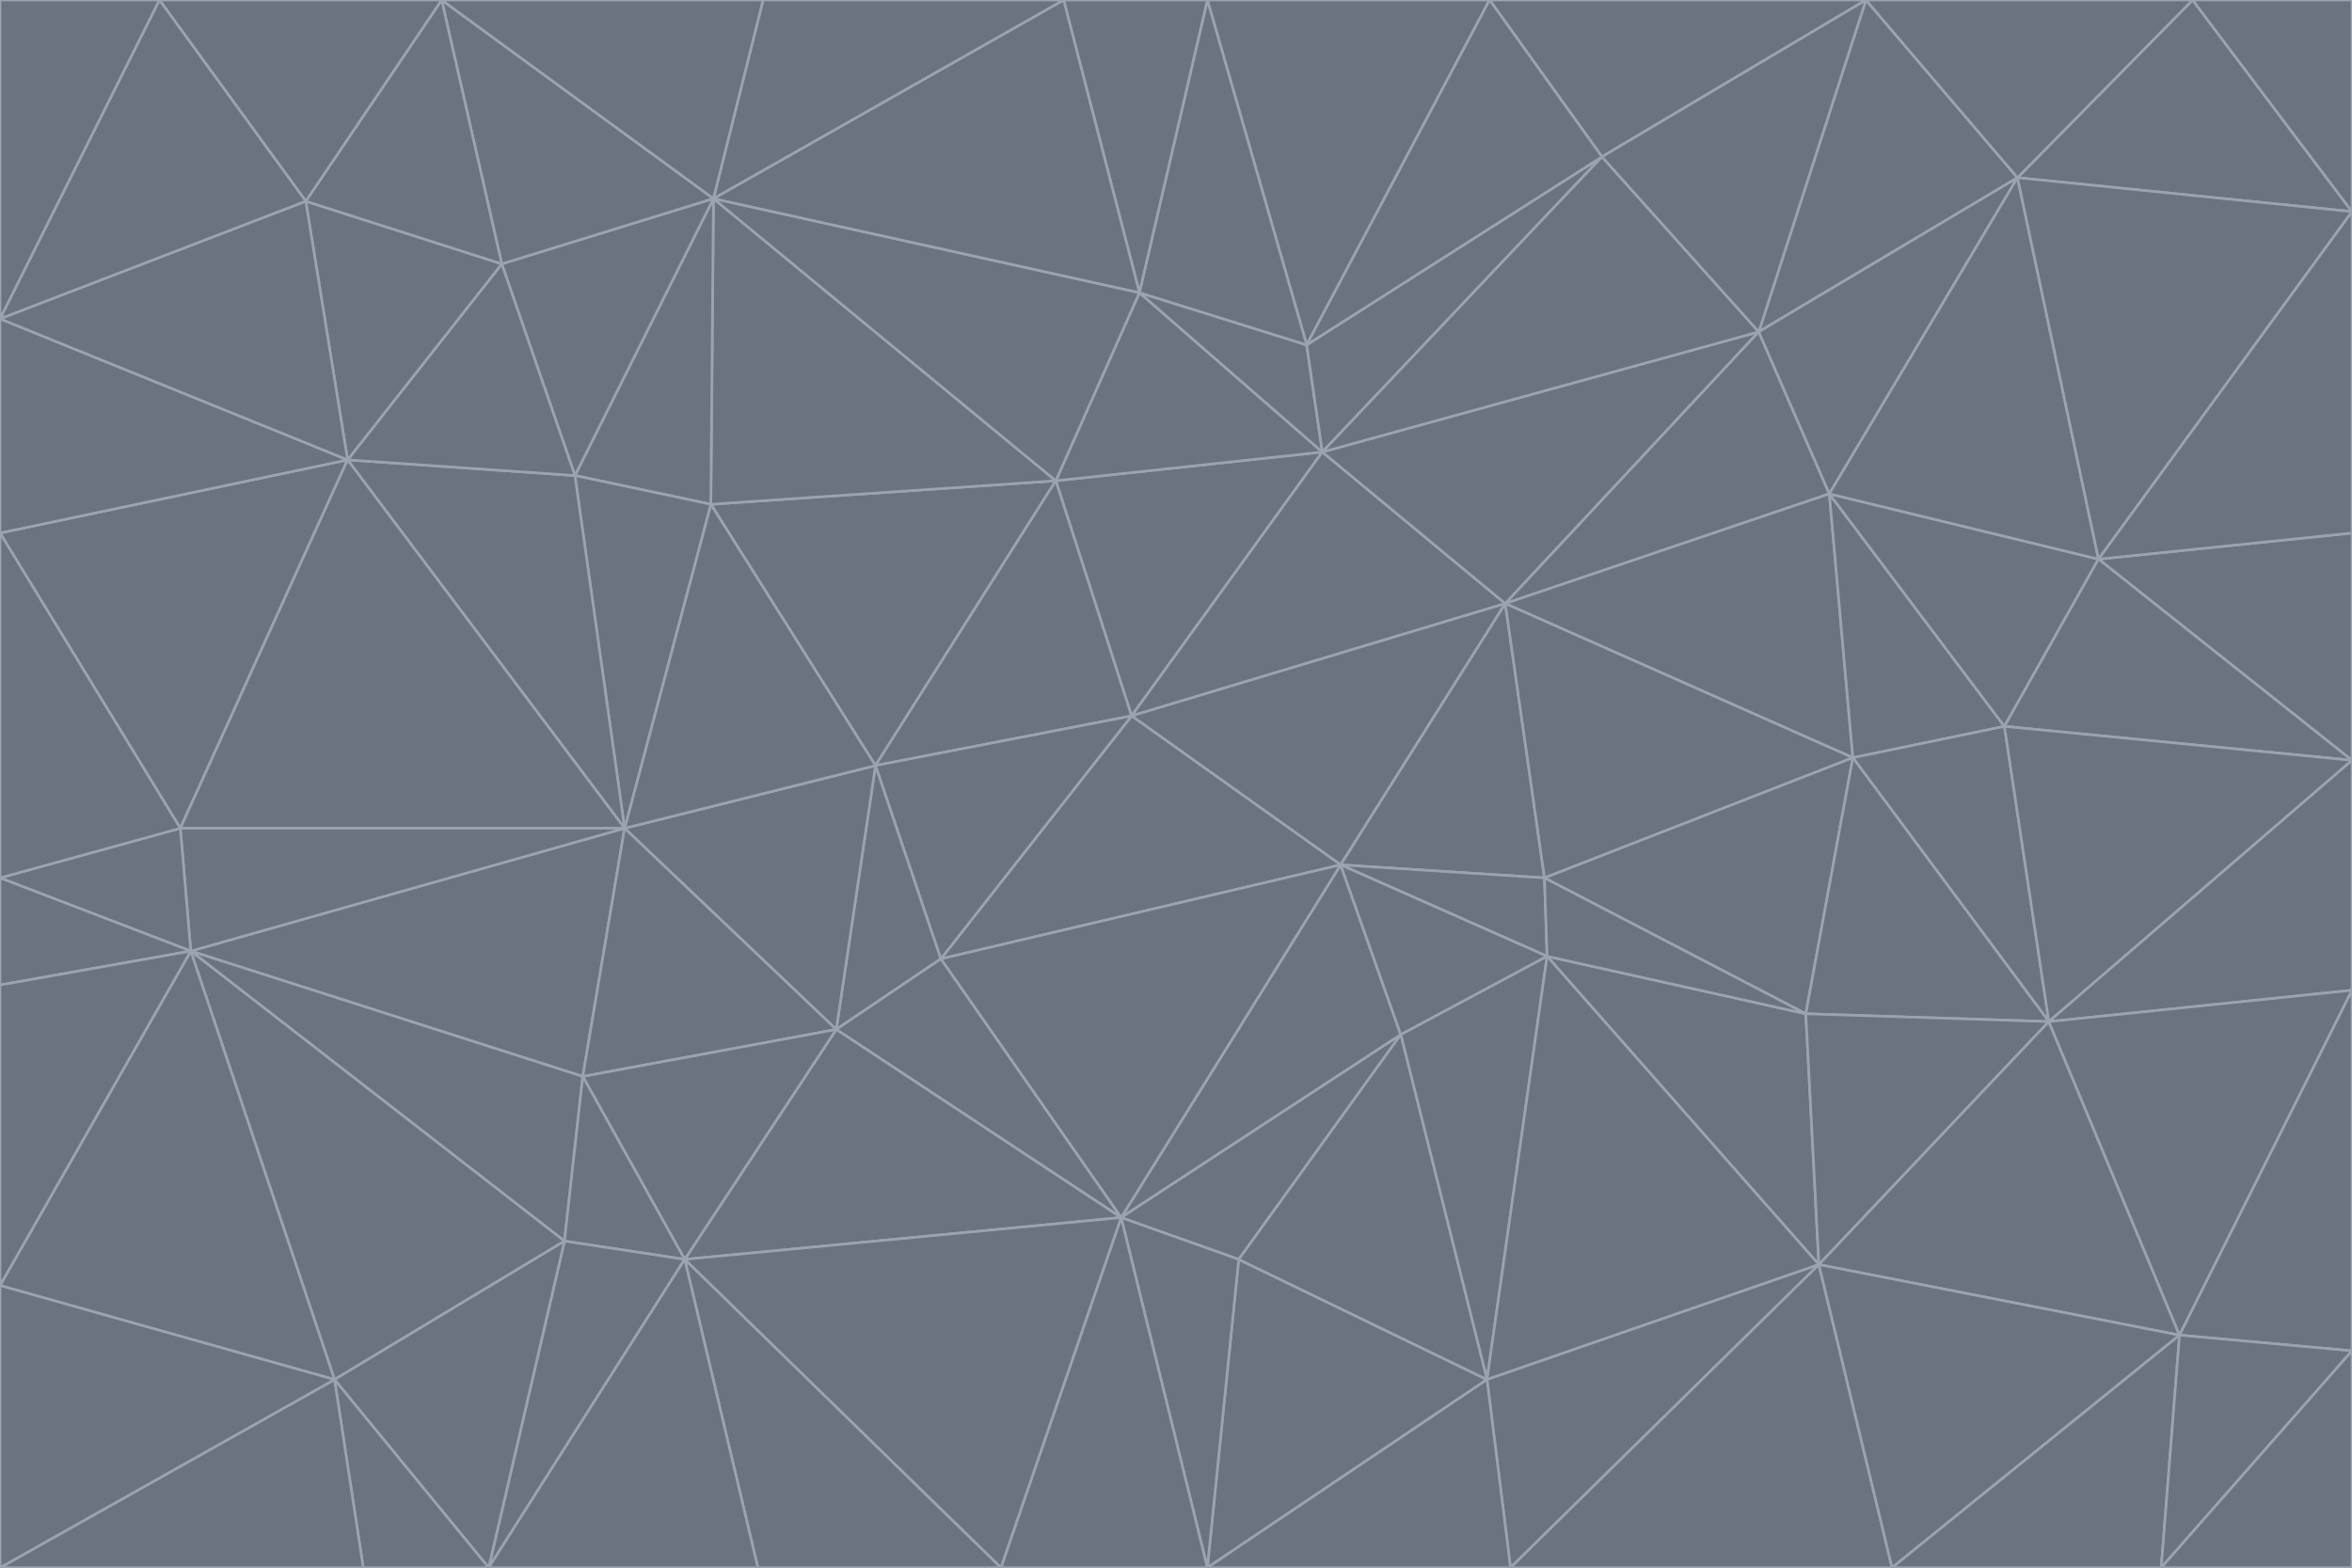 <svg id="visual" viewBox="0 0 900 600" width="900" height="600" xmlns="http://www.w3.org/2000/svg" xmlns:xlink="http://www.w3.org/1999/xlink" version="1.1"><g stroke-width="1" stroke-linejoin="bevel"><path d="M433 274L506 173L404 184Z" fill="#6b7280" stroke="#9ca3af"></path><path d="M506 173L436 112L404 184Z" fill="#6b7280" stroke="#9ca3af"></path><path d="M500 132L436 112L506 173Z" fill="#6b7280" stroke="#9ca3af"></path><path d="M433 274L576 231L506 173Z" fill="#6b7280" stroke="#9ca3af"></path><path d="M506 173L613 60L500 132Z" fill="#6b7280" stroke="#9ca3af"></path><path d="M433 274L513 331L576 231Z" fill="#6b7280" stroke="#9ca3af"></path><path d="M272 193L335 293L404 184Z" fill="#6b7280" stroke="#9ca3af"></path><path d="M404 184L335 293L433 274Z" fill="#6b7280" stroke="#9ca3af"></path><path d="M433 274L360 367L513 331Z" fill="#6b7280" stroke="#9ca3af"></path><path d="M513 331L591 336L576 231Z" fill="#6b7280" stroke="#9ca3af"></path><path d="M335 293L360 367L433 274Z" fill="#6b7280" stroke="#9ca3af"></path><path d="M513 331L592 366L591 336Z" fill="#6b7280" stroke="#9ca3af"></path><path d="M273 76L272 193L404 184Z" fill="#6b7280" stroke="#9ca3af"></path><path d="M335 293L320 394L360 367Z" fill="#6b7280" stroke="#9ca3af"></path><path d="M429 466L536 396L513 331Z" fill="#6b7280" stroke="#9ca3af"></path><path d="M536 396L592 366L513 331Z" fill="#6b7280" stroke="#9ca3af"></path><path d="M570 0L462 0L500 132Z" fill="#6b7280" stroke="#9ca3af"></path><path d="M500 132L462 0L436 112Z" fill="#6b7280" stroke="#9ca3af"></path><path d="M436 112L273 76L404 184Z" fill="#6b7280" stroke="#9ca3af"></path><path d="M673 127L506 173L576 231Z" fill="#6b7280" stroke="#9ca3af"></path><path d="M673 127L613 60L506 173Z" fill="#6b7280" stroke="#9ca3af"></path><path d="M673 127L576 231L700 189Z" fill="#6b7280" stroke="#9ca3af"></path><path d="M462 0L407 0L436 112Z" fill="#6b7280" stroke="#9ca3af"></path><path d="M239 317L320 394L335 293Z" fill="#6b7280" stroke="#9ca3af"></path><path d="M360 367L429 466L513 331Z" fill="#6b7280" stroke="#9ca3af"></path><path d="M700 189L576 231L709 290Z" fill="#6b7280" stroke="#9ca3af"></path><path d="M407 0L273 76L436 112Z" fill="#6b7280" stroke="#9ca3af"></path><path d="M273 76L220 182L272 193Z" fill="#6b7280" stroke="#9ca3af"></path><path d="M272 193L239 317L335 293Z" fill="#6b7280" stroke="#9ca3af"></path><path d="M220 182L239 317L272 193Z" fill="#6b7280" stroke="#9ca3af"></path><path d="M709 290L576 231L591 336Z" fill="#6b7280" stroke="#9ca3af"></path><path d="M714 0L570 0L613 60Z" fill="#6b7280" stroke="#9ca3af"></path><path d="M613 60L570 0L500 132Z" fill="#6b7280" stroke="#9ca3af"></path><path d="M320 394L429 466L360 367Z" fill="#6b7280" stroke="#9ca3af"></path><path d="M696 484L691 388L592 366Z" fill="#6b7280" stroke="#9ca3af"></path><path d="M691 388L709 290L591 336Z" fill="#6b7280" stroke="#9ca3af"></path><path d="M429 466L474 482L536 396Z" fill="#6b7280" stroke="#9ca3af"></path><path d="M592 366L691 388L591 336Z" fill="#6b7280" stroke="#9ca3af"></path><path d="M407 0L292 0L273 76Z" fill="#6b7280" stroke="#9ca3af"></path><path d="M273 76L192 101L220 182Z" fill="#6b7280" stroke="#9ca3af"></path><path d="M569 528L592 366L536 396Z" fill="#6b7280" stroke="#9ca3af"></path><path d="M169 0L192 101L273 76Z" fill="#6b7280" stroke="#9ca3af"></path><path d="M73 364L223 412L239 317Z" fill="#6b7280" stroke="#9ca3af"></path><path d="M239 317L223 412L320 394Z" fill="#6b7280" stroke="#9ca3af"></path><path d="M320 394L262 482L429 466Z" fill="#6b7280" stroke="#9ca3af"></path><path d="M462 600L569 528L474 482Z" fill="#6b7280" stroke="#9ca3af"></path><path d="M133 176L239 317L220 182Z" fill="#6b7280" stroke="#9ca3af"></path><path d="M709 290L767 278L700 189Z" fill="#6b7280" stroke="#9ca3af"></path><path d="M772 68L714 0L673 127Z" fill="#6b7280" stroke="#9ca3af"></path><path d="M784 391L767 278L709 290Z" fill="#6b7280" stroke="#9ca3af"></path><path d="M192 101L133 176L220 182Z" fill="#6b7280" stroke="#9ca3af"></path><path d="M462 600L474 482L429 466Z" fill="#6b7280" stroke="#9ca3af"></path><path d="M474 482L569 528L536 396Z" fill="#6b7280" stroke="#9ca3af"></path><path d="M223 412L262 482L320 394Z" fill="#6b7280" stroke="#9ca3af"></path><path d="M772 68L673 127L700 189Z" fill="#6b7280" stroke="#9ca3af"></path><path d="M673 127L714 0L613 60Z" fill="#6b7280" stroke="#9ca3af"></path><path d="M767 278L803 214L700 189Z" fill="#6b7280" stroke="#9ca3af"></path><path d="M803 214L772 68L700 189Z" fill="#6b7280" stroke="#9ca3af"></path><path d="M73 364L216 475L223 412Z" fill="#6b7280" stroke="#9ca3af"></path><path d="M223 412L216 475L262 482Z" fill="#6b7280" stroke="#9ca3af"></path><path d="M569 528L696 484L592 366Z" fill="#6b7280" stroke="#9ca3af"></path><path d="M691 388L784 391L709 290Z" fill="#6b7280" stroke="#9ca3af"></path><path d="M900 291L900 204L803 214Z" fill="#6b7280" stroke="#9ca3af"></path><path d="M192 101L117 77L133 176Z" fill="#6b7280" stroke="#9ca3af"></path><path d="M292 0L169 0L273 76Z" fill="#6b7280" stroke="#9ca3af"></path><path d="M696 484L784 391L691 388Z" fill="#6b7280" stroke="#9ca3af"></path><path d="M169 0L117 77L192 101Z" fill="#6b7280" stroke="#9ca3af"></path><path d="M383 600L462 600L429 466Z" fill="#6b7280" stroke="#9ca3af"></path><path d="M569 528L578 600L696 484Z" fill="#6b7280" stroke="#9ca3af"></path><path d="M383 600L429 466L262 482Z" fill="#6b7280" stroke="#9ca3af"></path><path d="M290 600L383 600L262 482Z" fill="#6b7280" stroke="#9ca3af"></path><path d="M462 600L578 600L569 528Z" fill="#6b7280" stroke="#9ca3af"></path><path d="M0 204L69 317L133 176Z" fill="#6b7280" stroke="#9ca3af"></path><path d="M133 176L69 317L239 317Z" fill="#6b7280" stroke="#9ca3af"></path><path d="M69 317L73 364L239 317Z" fill="#6b7280" stroke="#9ca3af"></path><path d="M187 600L262 482L216 475Z" fill="#6b7280" stroke="#9ca3af"></path><path d="M187 600L290 600L262 482Z" fill="#6b7280" stroke="#9ca3af"></path><path d="M900 81L839 0L772 68Z" fill="#6b7280" stroke="#9ca3af"></path><path d="M772 68L839 0L714 0Z" fill="#6b7280" stroke="#9ca3af"></path><path d="M900 81L772 68L803 214Z" fill="#6b7280" stroke="#9ca3af"></path><path d="M900 291L803 214L767 278Z" fill="#6b7280" stroke="#9ca3af"></path><path d="M784 391L900 291L767 278Z" fill="#6b7280" stroke="#9ca3af"></path><path d="M900 379L900 291L784 391Z" fill="#6b7280" stroke="#9ca3af"></path><path d="M834 511L784 391L696 484Z" fill="#6b7280" stroke="#9ca3af"></path><path d="M169 0L61 0L117 77Z" fill="#6b7280" stroke="#9ca3af"></path><path d="M0 122L0 204L133 176Z" fill="#6b7280" stroke="#9ca3af"></path><path d="M73 364L128 528L216 475Z" fill="#6b7280" stroke="#9ca3af"></path><path d="M0 122L133 176L117 77Z" fill="#6b7280" stroke="#9ca3af"></path><path d="M69 317L0 336L73 364Z" fill="#6b7280" stroke="#9ca3af"></path><path d="M73 364L0 492L128 528Z" fill="#6b7280" stroke="#9ca3af"></path><path d="M900 204L900 81L803 214Z" fill="#6b7280" stroke="#9ca3af"></path><path d="M578 600L724 600L696 484Z" fill="#6b7280" stroke="#9ca3af"></path><path d="M61 0L0 122L117 77Z" fill="#6b7280" stroke="#9ca3af"></path><path d="M834 511L900 379L784 391Z" fill="#6b7280" stroke="#9ca3af"></path><path d="M128 528L187 600L216 475Z" fill="#6b7280" stroke="#9ca3af"></path><path d="M0 204L0 336L69 317Z" fill="#6b7280" stroke="#9ca3af"></path><path d="M724 600L834 511L696 484Z" fill="#6b7280" stroke="#9ca3af"></path><path d="M0 336L0 377L73 364Z" fill="#6b7280" stroke="#9ca3af"></path><path d="M128 528L139 600L187 600Z" fill="#6b7280" stroke="#9ca3af"></path><path d="M900 81L900 0L839 0Z" fill="#6b7280" stroke="#9ca3af"></path><path d="M0 600L139 600L128 528Z" fill="#6b7280" stroke="#9ca3af"></path><path d="M61 0L0 0L0 122Z" fill="#6b7280" stroke="#9ca3af"></path><path d="M724 600L827 600L834 511Z" fill="#6b7280" stroke="#9ca3af"></path><path d="M834 511L900 517L900 379Z" fill="#6b7280" stroke="#9ca3af"></path><path d="M827 600L900 517L834 511Z" fill="#6b7280" stroke="#9ca3af"></path><path d="M0 377L0 492L73 364Z" fill="#6b7280" stroke="#9ca3af"></path><path d="M827 600L900 600L900 517Z" fill="#6b7280" stroke="#9ca3af"></path><path d="M0 492L0 600L128 528Z" fill="#6b7280" stroke="#9ca3af"></path></g></svg>